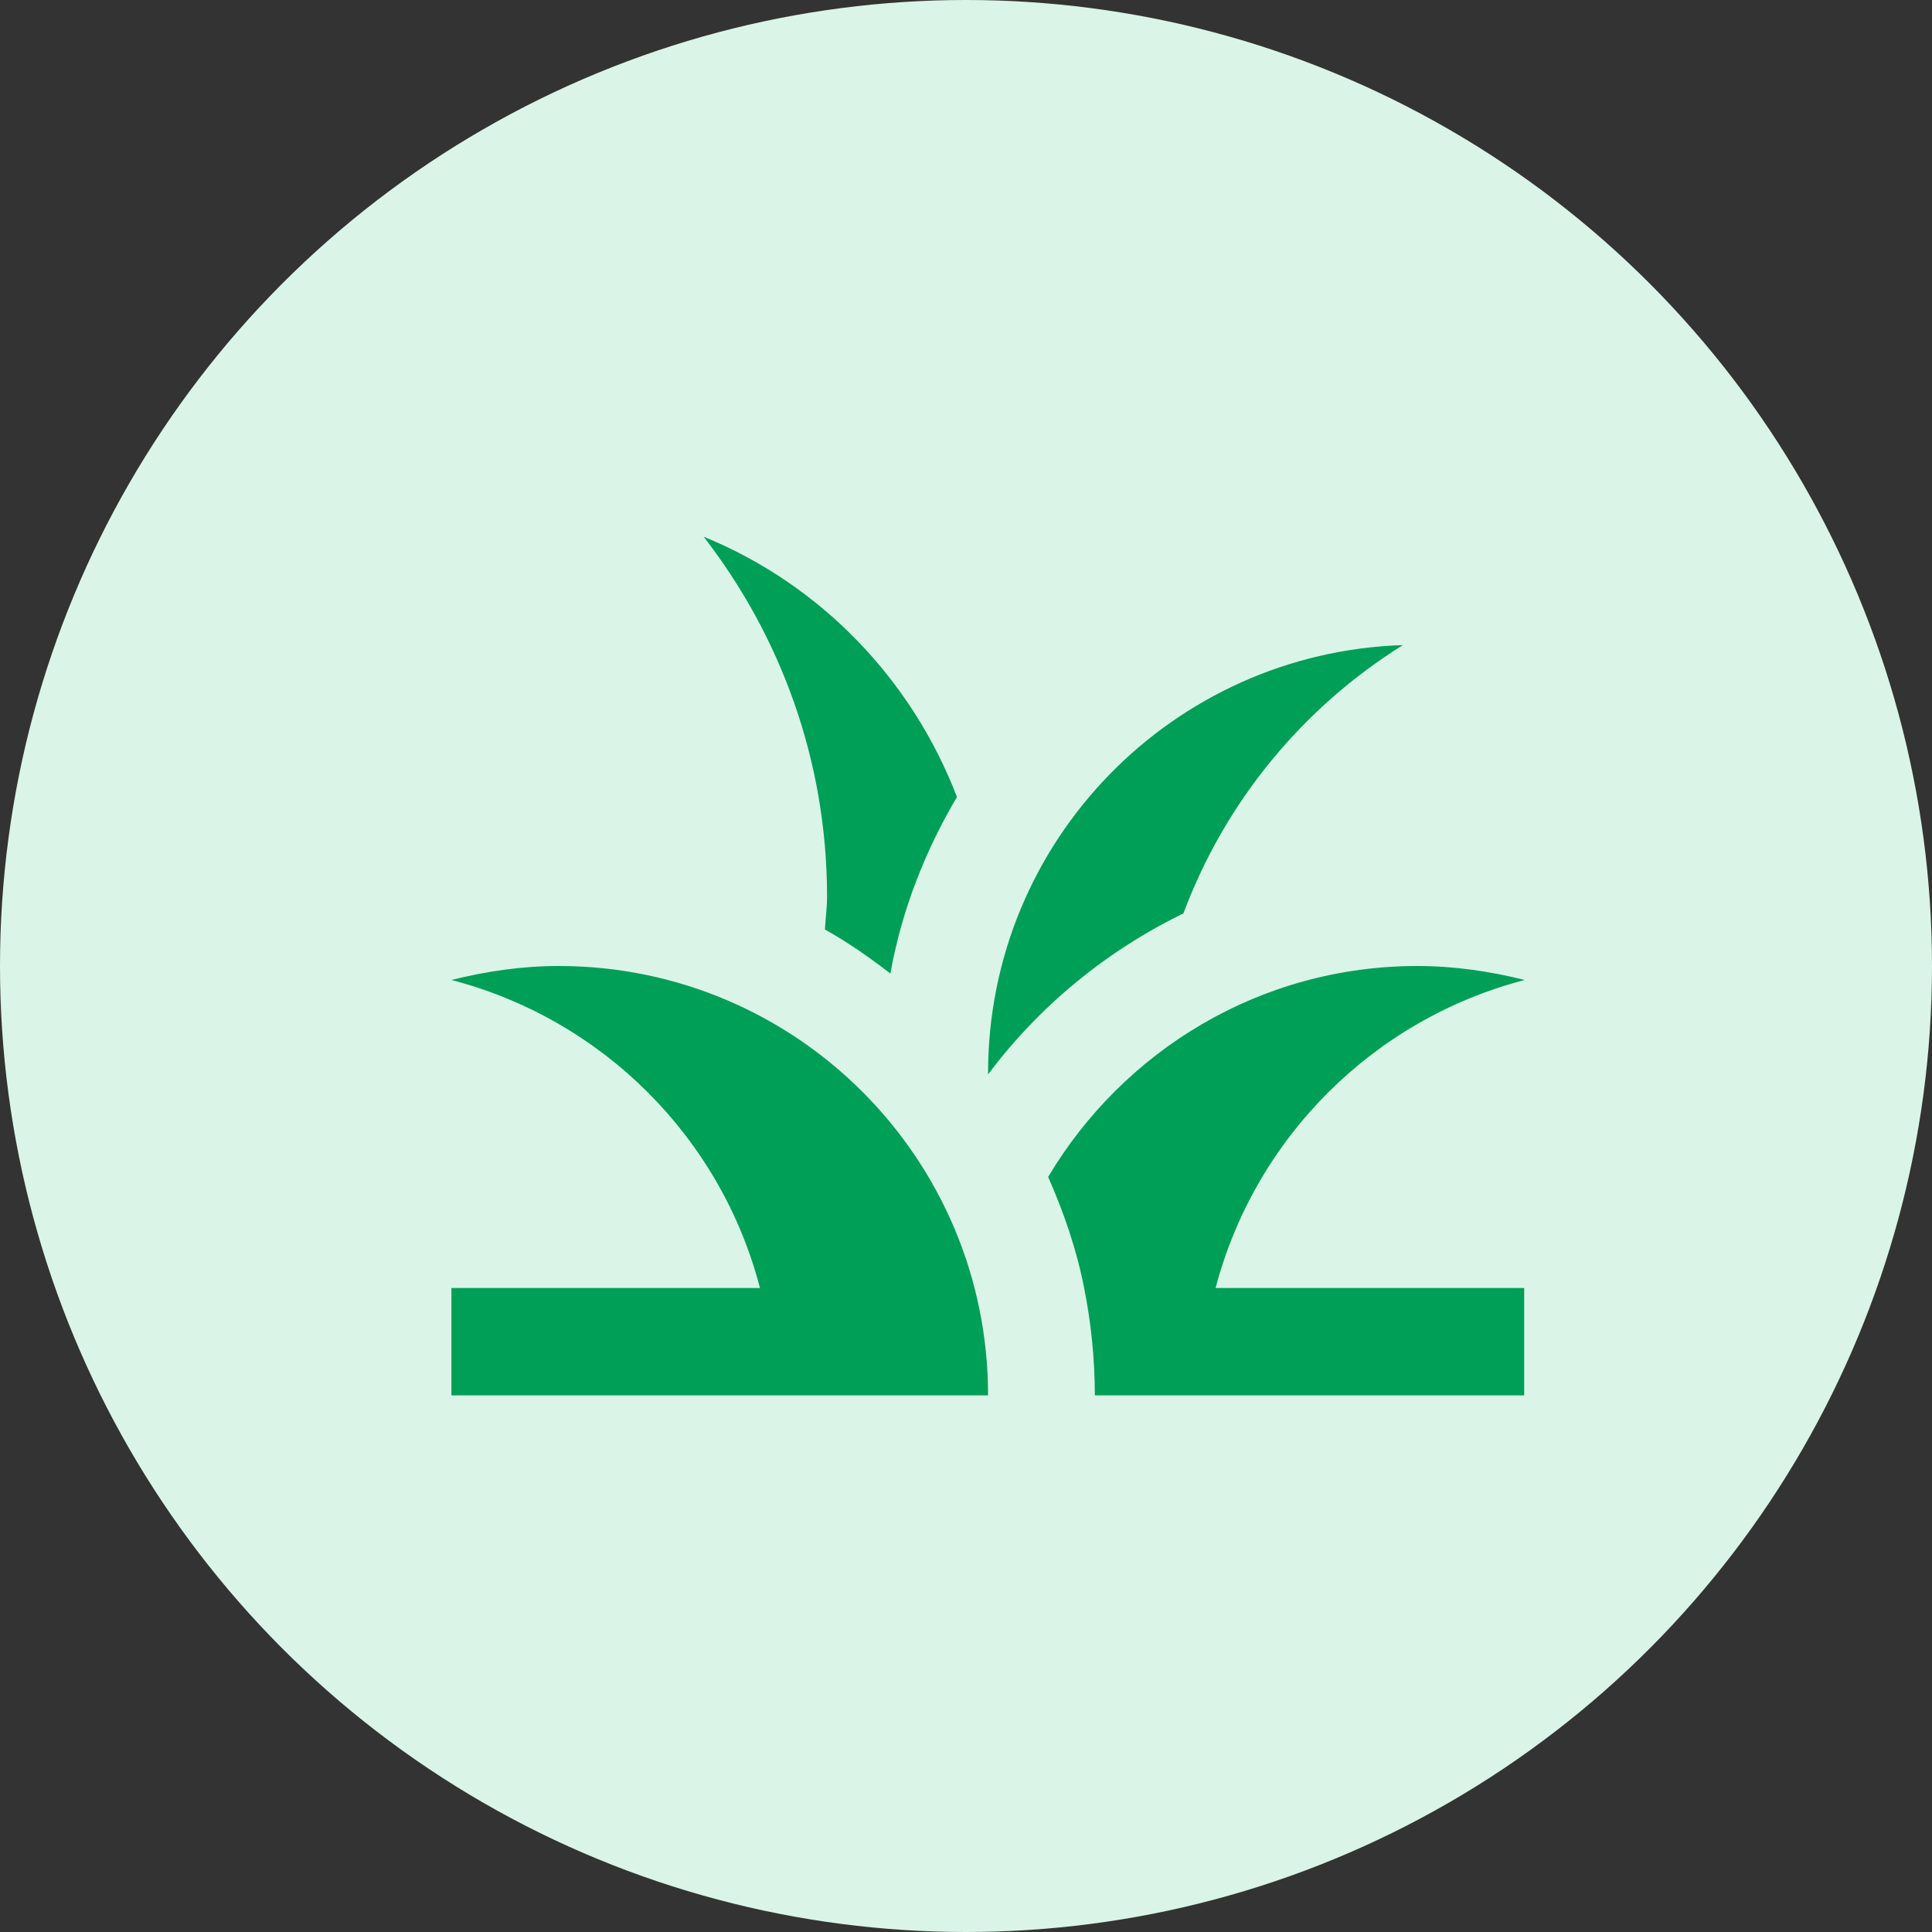 <svg width="48" height="48" viewBox="0 0 48 48" fill="none" xmlns="http://www.w3.org/2000/svg">
<rect x="0" y="0" width="48" height="48" fill="#333333" stroke="none"/>
<circle cx="24" cy="24" r="24" fill="#DAF4E8"/>
<g clip-path="url(#clip0_2041_17271)">
<path d="M24.548 34.667H11.215V32H18.881C17.908 28.253 14.961 25.32 11.215 24.347C12.068 24.134 12.961 24 13.882 24C19.775 24 24.548 28.773 24.548 34.667ZM37.882 24.347C37.028 24.134 36.135 24 35.215 24C31.308 24 27.908 26.107 26.041 29.24C26.428 30.12 26.748 31.04 26.935 32C27.108 32.867 27.201 33.76 27.201 34.667H29.868H37.868V32H30.201C31.188 28.253 34.135 25.32 37.882 24.347ZM29.401 22.694C30.442 19.907 32.375 17.573 34.855 16.027C29.135 16.213 24.548 20.893 24.548 26.667C24.548 26.68 24.548 26.694 24.548 26.694C25.815 25 27.482 23.627 29.401 22.694ZM23.775 19.8C22.655 16.88 20.388 14.52 17.482 13.334C19.401 15.813 20.548 18.907 20.548 22.28C20.548 22.56 20.508 22.827 20.495 23.093C21.068 23.413 21.602 23.787 22.122 24.187C22.401 22.613 22.988 21.134 23.775 19.8Z" fill="#009F57"/>
</g>
<defs>
<clipPath id="clip0_2041_17271">
<rect width="32" height="32" fill="white" transform="translate(8 8)"/>
</clipPath>
</defs>
</svg>
